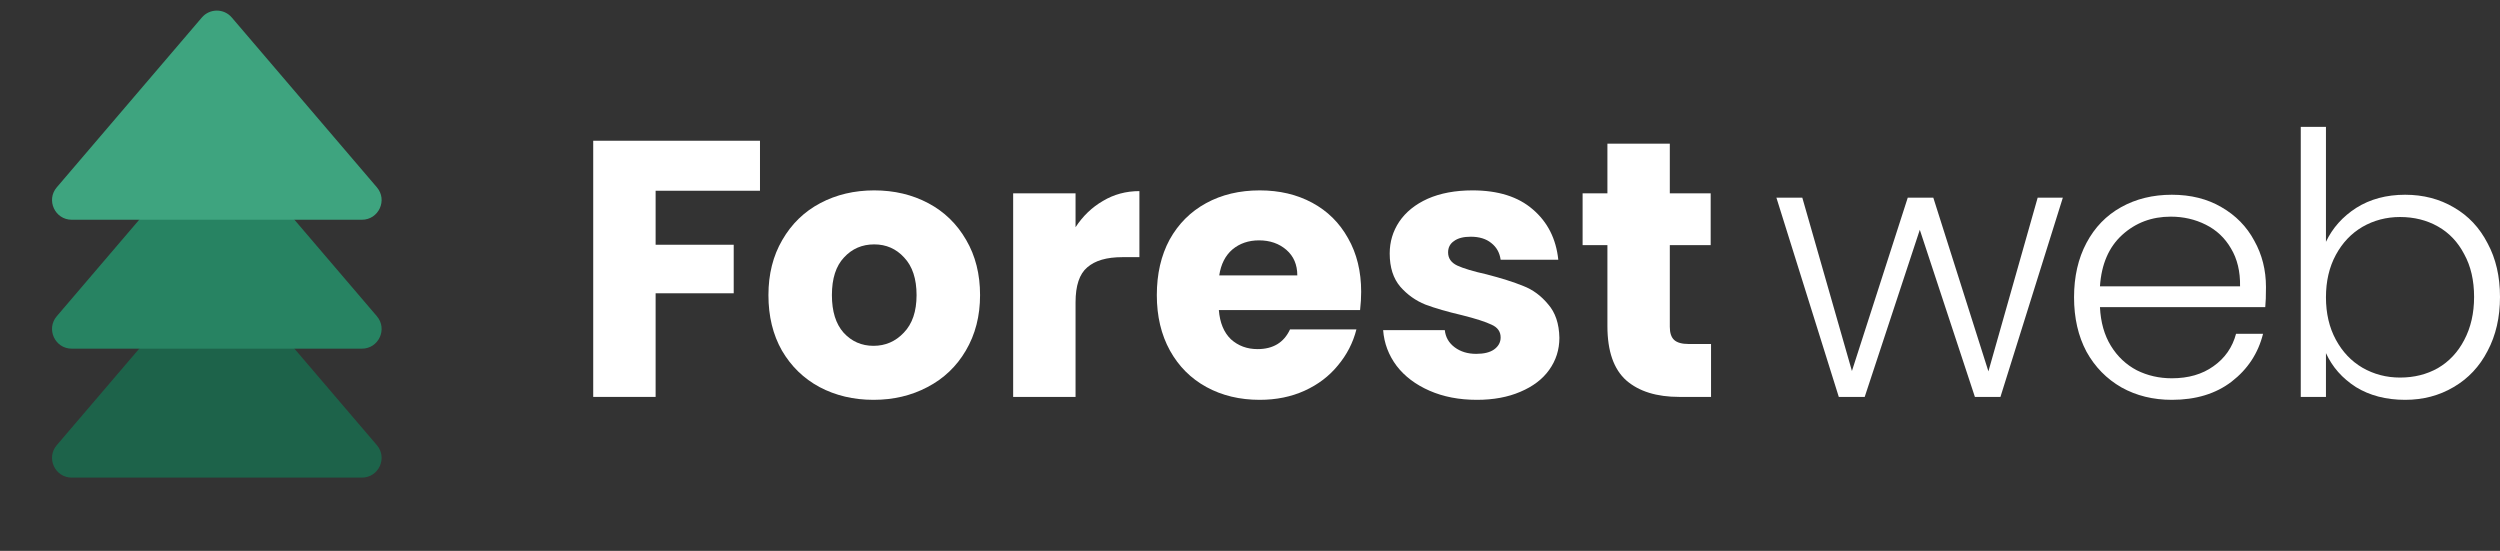 <svg width="118" height="26" viewBox="0 0 118 26" fill="none" xmlns="http://www.w3.org/2000/svg">
<rect x="0" y="0" width="118" height="26" fill="#333333" stroke="none"/>
<path d="M9.528 12.996C9.899 12.562 10.569 12.562 10.94 12.996L17.788 21.011C18.303 21.613 17.875 22.543 17.082 22.543H3.386C2.593 22.543 2.165 21.613 2.68 21.011L9.528 12.996Z" fill="#1D634A"/>
<path d="M9.528 6.911C9.899 6.477 10.569 6.477 10.94 6.911L17.788 14.925C18.303 15.528 17.875 16.457 17.082 16.457H3.386C2.593 16.457 2.165 15.528 2.68 14.925L9.528 6.911Z" fill="#278362"/>
<path d="M9.528 0.826C9.899 0.392 10.57 0.392 10.94 0.826L17.788 8.841C18.303 9.443 17.875 10.372 17.082 10.372L3.386 10.372C2.594 10.372 2.165 9.443 2.68 8.841L9.528 0.826Z" fill="#3EA47F"/>
<path d="M35.871 6.643V9.003H30.945V11.552H34.631V13.843H30.945V18.734H28V6.643H35.871Z" fill="white"/>
<path d="M41.23 18.872C40.288 18.872 39.439 18.671 38.681 18.269C37.934 17.867 37.343 17.293 36.907 16.547C36.482 15.8 36.27 14.928 36.27 13.929C36.27 12.941 36.488 12.074 36.924 11.328C37.36 10.57 37.958 9.99 38.715 9.589C39.473 9.187 40.323 8.986 41.264 8.986C42.206 8.986 43.055 9.187 43.813 9.589C44.571 9.99 45.168 10.57 45.604 11.328C46.041 12.074 46.259 12.941 46.259 13.929C46.259 14.916 46.035 15.789 45.587 16.547C45.151 17.293 44.548 17.867 43.779 18.269C43.021 18.671 42.171 18.872 41.23 18.872ZM41.23 16.323C41.792 16.323 42.269 16.116 42.659 15.703C43.061 15.289 43.262 14.698 43.262 13.929C43.262 13.159 43.067 12.568 42.676 12.155C42.298 11.741 41.827 11.535 41.264 11.535C40.69 11.535 40.214 11.741 39.835 12.155C39.456 12.557 39.266 13.148 39.266 13.929C39.266 14.698 39.45 15.289 39.818 15.703C40.196 16.116 40.667 16.323 41.23 16.323Z" fill="white"/>
<path d="M50.766 10.725C51.111 10.197 51.541 9.784 52.058 9.485C52.575 9.175 53.149 9.02 53.78 9.02V12.138H52.971C52.236 12.138 51.685 12.298 51.318 12.62C50.95 12.93 50.766 13.481 50.766 14.273V18.734H47.821V9.124H50.766V10.725Z" fill="white"/>
<path d="M64.247 13.774C64.247 14.049 64.23 14.336 64.196 14.635H57.53C57.576 15.232 57.766 15.691 58.099 16.013C58.443 16.323 58.862 16.478 59.356 16.478C60.091 16.478 60.602 16.168 60.889 15.548H64.023C63.863 16.179 63.57 16.747 63.145 17.253C62.732 17.758 62.209 18.154 61.578 18.441C60.946 18.728 60.24 18.872 59.459 18.872C58.518 18.872 57.68 18.671 56.945 18.269C56.21 17.867 55.636 17.293 55.222 16.547C54.809 15.8 54.602 14.928 54.602 13.929C54.602 12.93 54.803 12.057 55.205 11.311C55.619 10.565 56.193 9.99 56.928 9.589C57.662 9.187 58.506 8.986 59.459 8.986C60.389 8.986 61.216 9.181 61.939 9.571C62.663 9.962 63.225 10.519 63.627 11.242C64.041 11.965 64.247 12.809 64.247 13.774ZM61.233 12.999C61.233 12.493 61.061 12.092 60.717 11.793C60.372 11.495 59.942 11.345 59.425 11.345C58.931 11.345 58.512 11.489 58.168 11.776C57.835 12.063 57.628 12.47 57.548 12.999H61.233Z" fill="white"/>
<path d="M69.71 18.872C68.872 18.872 68.126 18.728 67.472 18.441C66.817 18.154 66.3 17.764 65.921 17.27C65.543 16.765 65.33 16.202 65.284 15.582H68.195C68.229 15.915 68.384 16.185 68.66 16.392C68.936 16.598 69.274 16.702 69.676 16.702C70.043 16.702 70.325 16.633 70.52 16.495C70.727 16.346 70.83 16.156 70.83 15.927C70.83 15.651 70.686 15.45 70.4 15.324C70.112 15.186 69.647 15.037 69.004 14.876C68.316 14.715 67.741 14.549 67.282 14.377C66.823 14.193 66.427 13.912 66.094 13.533C65.761 13.142 65.594 12.62 65.594 11.965C65.594 11.414 65.744 10.915 66.042 10.467C66.352 10.008 66.8 9.646 67.385 9.382C67.983 9.118 68.689 8.986 69.504 8.986C70.71 8.986 71.657 9.284 72.346 9.881C73.046 10.478 73.448 11.271 73.551 12.258H70.83C70.784 11.925 70.635 11.661 70.382 11.466C70.141 11.271 69.82 11.173 69.418 11.173C69.073 11.173 68.809 11.242 68.626 11.38C68.442 11.506 68.35 11.684 68.35 11.914C68.35 12.189 68.493 12.396 68.781 12.534C69.079 12.671 69.538 12.809 70.158 12.947C70.87 13.131 71.45 13.315 71.898 13.498C72.346 13.67 72.736 13.957 73.069 14.359C73.413 14.75 73.591 15.278 73.603 15.944C73.603 16.506 73.442 17.012 73.121 17.459C72.811 17.896 72.357 18.24 71.76 18.493C71.174 18.745 70.491 18.872 69.71 18.872Z" fill="white"/>
<path d="M80.761 16.237V18.734H79.263C78.195 18.734 77.362 18.476 76.765 17.959C76.168 17.431 75.87 16.575 75.87 15.393V11.569H74.699V9.124H75.87V6.781H78.815V9.124H80.744V11.569H78.815V15.427C78.815 15.714 78.884 15.921 79.022 16.047C79.159 16.173 79.389 16.237 79.71 16.237H80.761Z" fill="white"/>
<path d="M97.366 9.33L94.421 18.734H93.215L90.615 10.846L88.014 18.734H86.791L83.846 9.33H85.069L87.411 17.511L90.046 9.33H91.252L93.853 17.528L96.178 9.33H97.366Z" fill="white"/>
<path d="M106.954 13.55C106.954 13.963 106.943 14.279 106.92 14.497H99.118C99.152 15.209 99.324 15.818 99.634 16.323C99.944 16.828 100.352 17.212 100.857 17.477C101.362 17.729 101.914 17.855 102.511 17.855C103.291 17.855 103.946 17.666 104.474 17.287C105.014 16.908 105.37 16.397 105.542 15.754H106.816C106.587 16.673 106.093 17.425 105.335 18.011C104.589 18.585 103.647 18.872 102.511 18.872C101.627 18.872 100.834 18.677 100.134 18.286C99.433 17.884 98.882 17.322 98.481 16.598C98.09 15.863 97.895 15.008 97.895 14.032C97.895 13.056 98.09 12.201 98.481 11.466C98.871 10.731 99.416 10.168 100.117 9.778C100.817 9.388 101.615 9.192 102.511 9.192C103.406 9.192 104.187 9.388 104.853 9.778C105.53 10.168 106.047 10.697 106.403 11.363C106.77 12.017 106.954 12.746 106.954 13.55ZM105.731 13.515C105.743 12.815 105.599 12.218 105.301 11.724C105.014 11.23 104.618 10.857 104.112 10.605C103.607 10.352 103.056 10.226 102.459 10.226C101.563 10.226 100.8 10.513 100.168 11.087C99.537 11.661 99.187 12.47 99.118 13.515H105.731Z" fill="white"/>
<path d="M109.785 11.414C110.095 10.76 110.571 10.226 111.214 9.812C111.869 9.399 112.638 9.192 113.522 9.192C114.383 9.192 115.152 9.393 115.83 9.795C116.507 10.186 117.036 10.748 117.414 11.483C117.805 12.206 118 13.05 118 14.015C118 14.979 117.805 15.829 117.414 16.564C117.036 17.299 116.502 17.867 115.813 18.269C115.135 18.671 114.372 18.872 113.522 18.872C112.626 18.872 111.851 18.671 111.197 18.269C110.554 17.855 110.083 17.322 109.785 16.667V18.734H108.596V5.989H109.785V11.414ZM116.777 14.015C116.777 13.234 116.622 12.562 116.312 12C116.014 11.426 115.6 10.989 115.072 10.691C114.544 10.392 113.947 10.243 113.281 10.243C112.638 10.243 112.047 10.398 111.507 10.708C110.979 11.018 110.56 11.46 110.25 12.034C109.94 12.608 109.785 13.274 109.785 14.032C109.785 14.79 109.94 15.456 110.25 16.03C110.56 16.604 110.979 17.046 111.507 17.356C112.047 17.666 112.638 17.821 113.281 17.821C113.947 17.821 114.544 17.672 115.072 17.373C115.6 17.063 116.014 16.621 116.312 16.047C116.622 15.462 116.777 14.784 116.777 14.015Z" fill="white"/>
</svg>
